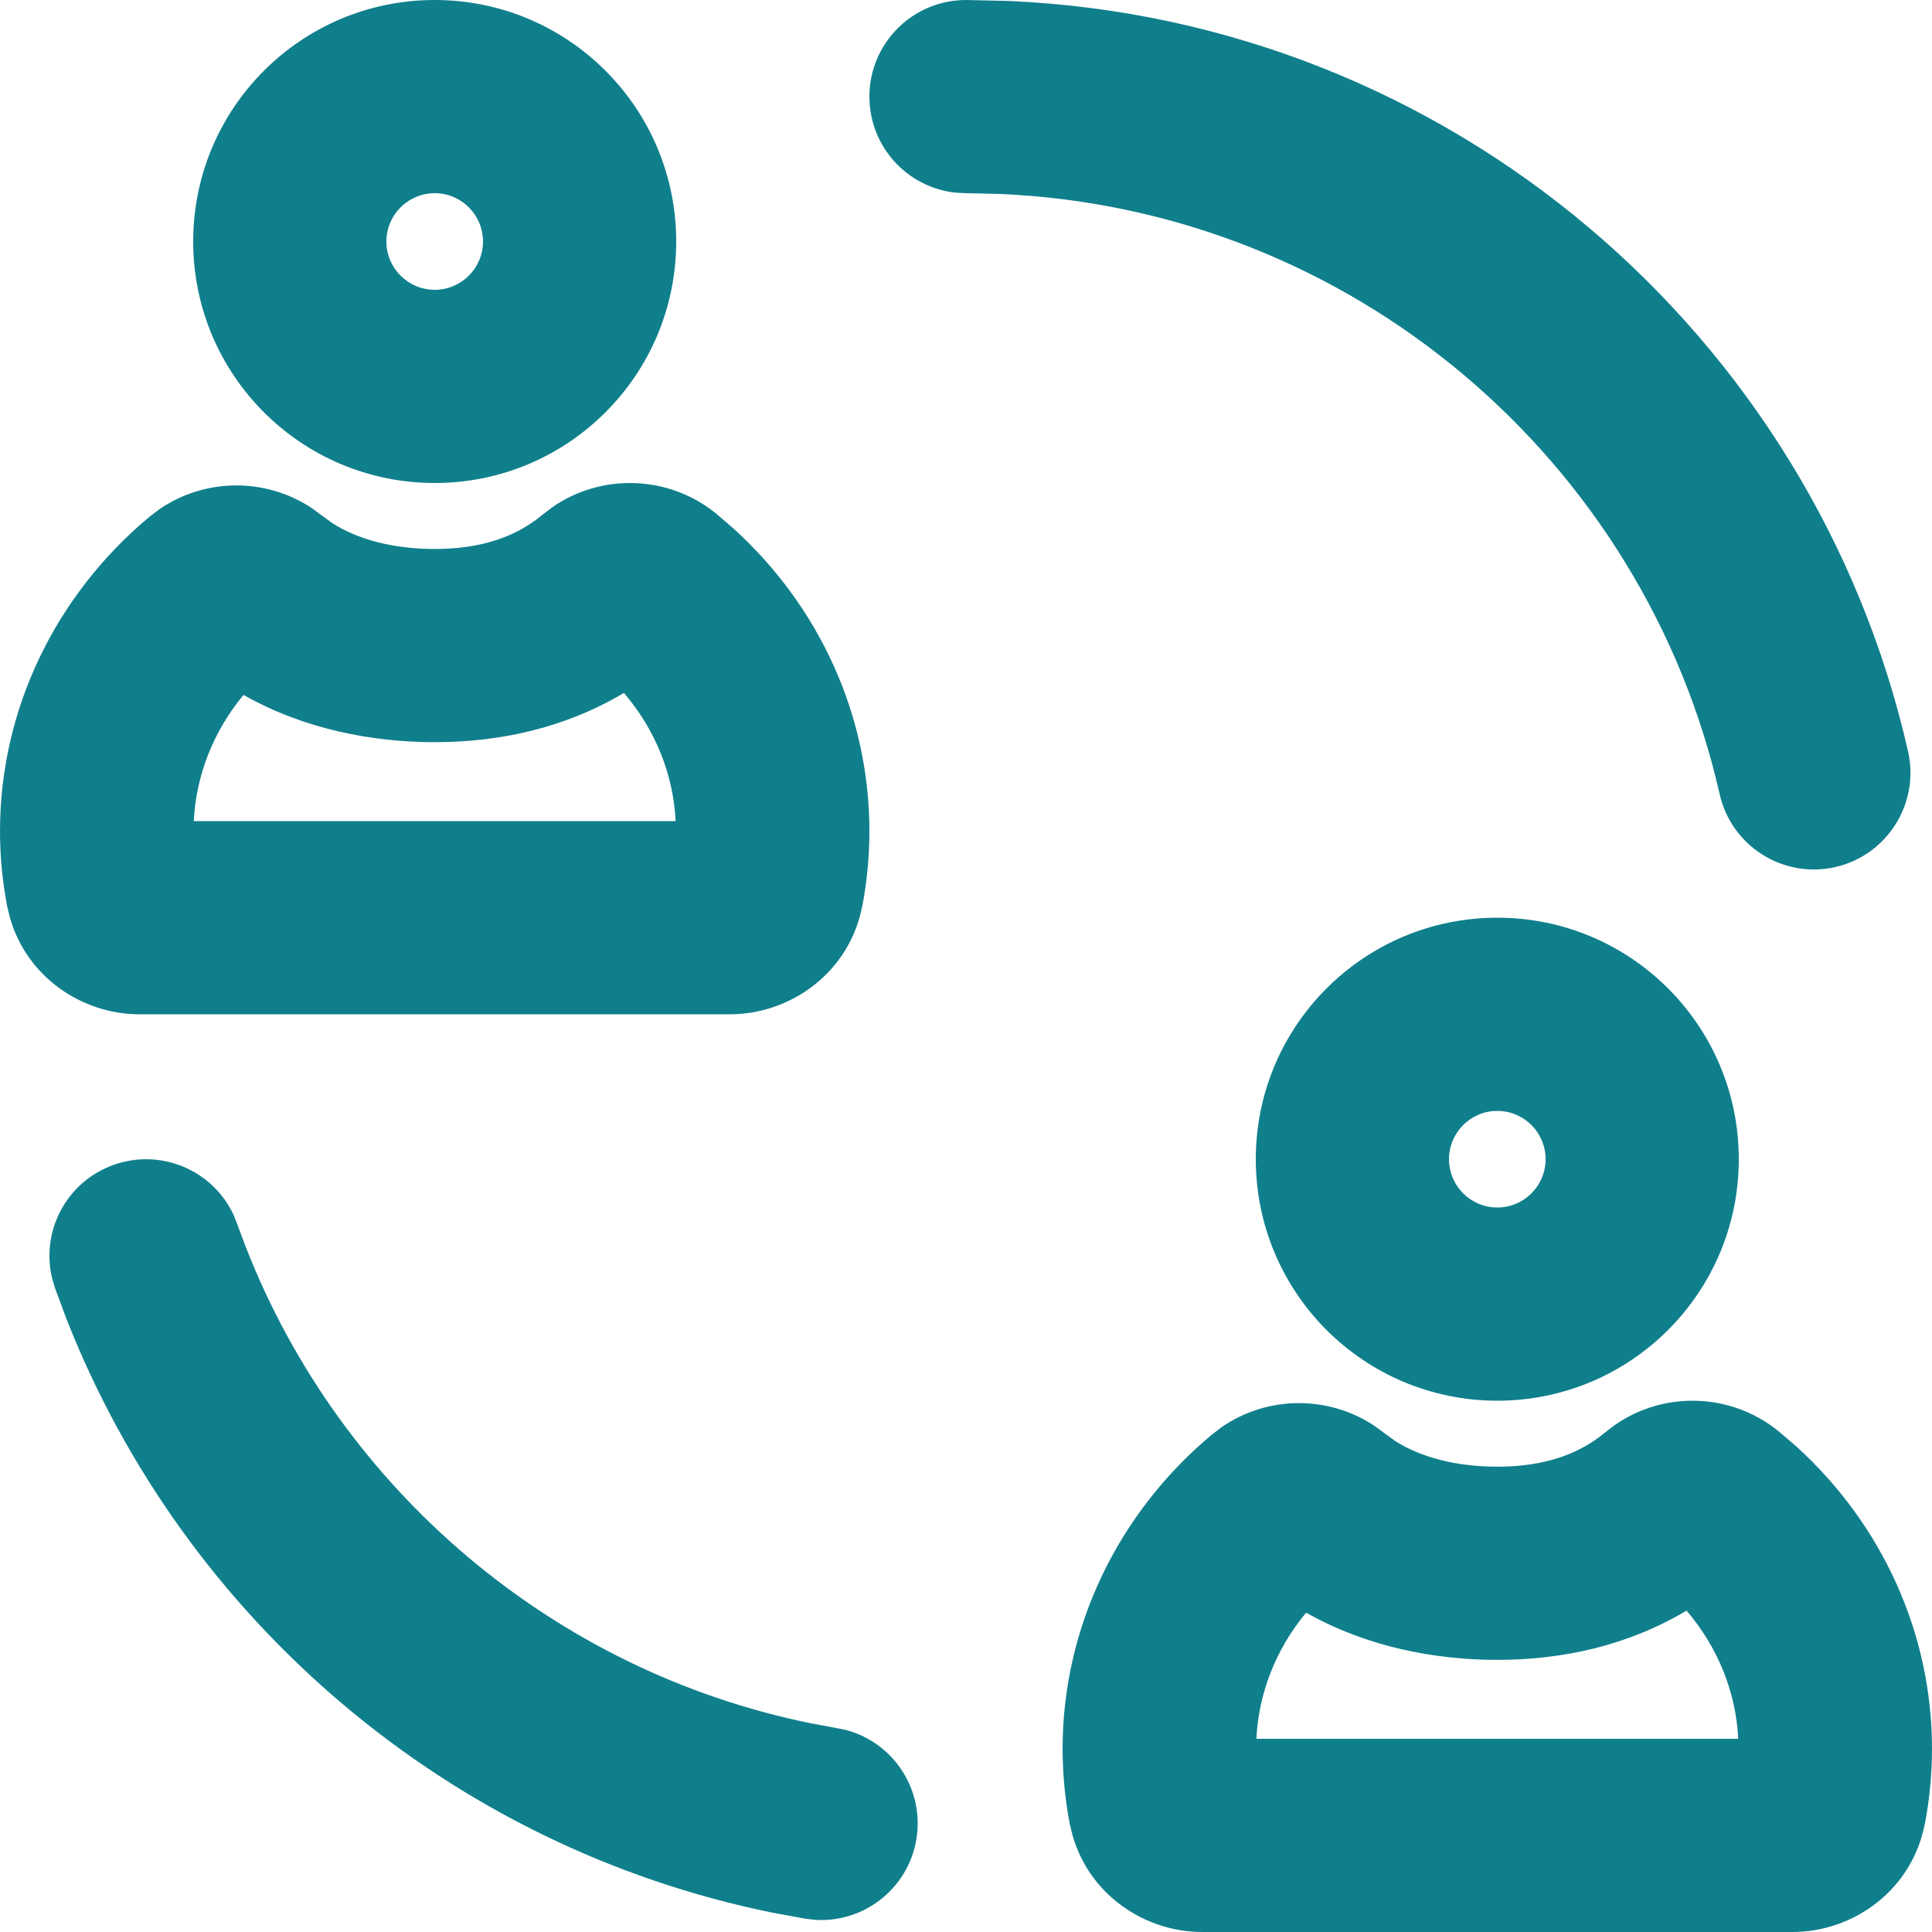 <svg width="20" height="20" viewBox="0 0 20 20" fill="none" xmlns="http://www.w3.org/2000/svg">
<path fill-rule="evenodd" clip-rule="evenodd" d="M16.719 14.75C17.229 14.396 17.923 14.419 18.41 14.815L18.594 14.972C19.482 15.778 20 16.905 20 18.104C20 18.361 19.975 18.622 19.927 18.878L19.926 18.877C19.796 19.565 19.188 20 18.555 20H12.445C11.851 20 11.28 19.617 11.104 19.003L11.073 18.877C11.025 18.623 11 18.362 11 18.104C11 16.846 11.573 15.664 12.544 14.852L12.546 14.851L12.646 14.774C13.121 14.445 13.756 14.442 14.235 14.765L14.335 14.839L14.337 14.84L14.441 14.916C14.701 15.083 15.068 15.183 15.5 15.183C15.978 15.183 16.341 15.059 16.619 14.826L16.719 14.75ZM17.459 16.673C16.851 17.036 16.173 17.183 15.5 17.183C14.858 17.183 14.149 17.05 13.521 16.694C13.206 17.073 13.029 17.53 13.006 18H17.994C17.971 17.52 17.786 17.056 17.459 16.673Z" fill="#107F8C"/>
<path d="M1.179 12.058C1.667 11.885 2.2 12.114 2.416 12.572L2.454 12.667L2.548 12.918C3.525 15.412 5.72 17.296 8.396 17.84L8.665 17.89L8.766 17.911C9.254 18.045 9.572 18.53 9.486 19.041C9.401 19.552 8.942 19.907 8.437 19.874L8.335 19.862L7.997 19.8C4.646 19.118 1.907 16.764 0.686 13.648L0.569 13.333L0.54 13.235C0.42 12.743 0.69 12.23 1.179 12.058Z" fill="#107F8C"/>
<path fill-rule="evenodd" clip-rule="evenodd" d="M15.5 9.5C16.881 9.5 18 10.619 18 12C18 13.381 16.881 14.5 15.5 14.5C14.119 14.5 13 13.381 13 12C13 10.619 14.119 9.5 15.5 9.5ZM15.5 11.5C15.224 11.5 15 11.724 15 12C15 12.276 15.224 12.5 15.5 12.5C15.776 12.5 16 12.276 16 12C16 11.724 15.776 11.5 15.5 11.5Z" fill="#107F8C"/>
<path fill-rule="evenodd" clip-rule="evenodd" d="M5.719 5.25C6.229 4.896 6.923 4.919 7.41 5.314L7.594 5.472C8.482 6.278 9 7.405 9 8.604C9 8.861 8.975 9.122 8.927 9.378L8.926 9.377C8.796 10.065 8.187 10.5 7.555 10.5H1.445C0.851 10.5 0.28 10.117 0.104 9.503L0.073 9.377C0.025 9.123 0 8.862 0 8.604C8.81314e-05 7.346 0.573 6.164 1.544 5.352L1.546 5.351L1.646 5.274C2.122 4.945 2.756 4.942 3.235 5.265L3.335 5.339L3.337 5.34L3.441 5.416C3.701 5.583 4.068 5.683 4.5 5.683C4.978 5.683 5.341 5.559 5.619 5.326L5.719 5.25ZM6.459 7.173C5.85 7.536 5.173 7.683 4.5 7.683C3.858 7.683 3.149 7.55 2.521 7.194C2.206 7.573 2.029 8.03 2.006 8.5H6.994C6.971 8.02 6.786 7.556 6.459 7.173Z" fill="#107F8C"/>
<path d="M10.443 0.01C15.006 0.209 18.773 3.464 19.752 7.778C19.874 8.317 19.537 8.853 18.998 8.976C18.46 9.098 17.924 8.76 17.802 8.222C17.019 4.771 14.002 2.167 10.354 2.008L10 2L9.897 1.995C9.393 1.944 9 1.518 9 1C9 0.448 9.448 0 10 0L10.443 0.01Z" fill="#107F8C"/>
<path fill-rule="evenodd" clip-rule="evenodd" d="M4.5 0C5.881 0 7 1.119 7 2.5C7 3.881 5.881 5 4.5 5C3.119 5 2 3.881 2 2.5C2 1.119 3.119 0 4.5 0ZM4.5 2C4.224 2 4 2.224 4 2.5C4 2.776 4.224 3 4.5 3C4.776 3 5 2.776 5 2.5C5 2.224 4.776 2 4.5 2Z" fill="#107F8C"/>
</svg>
